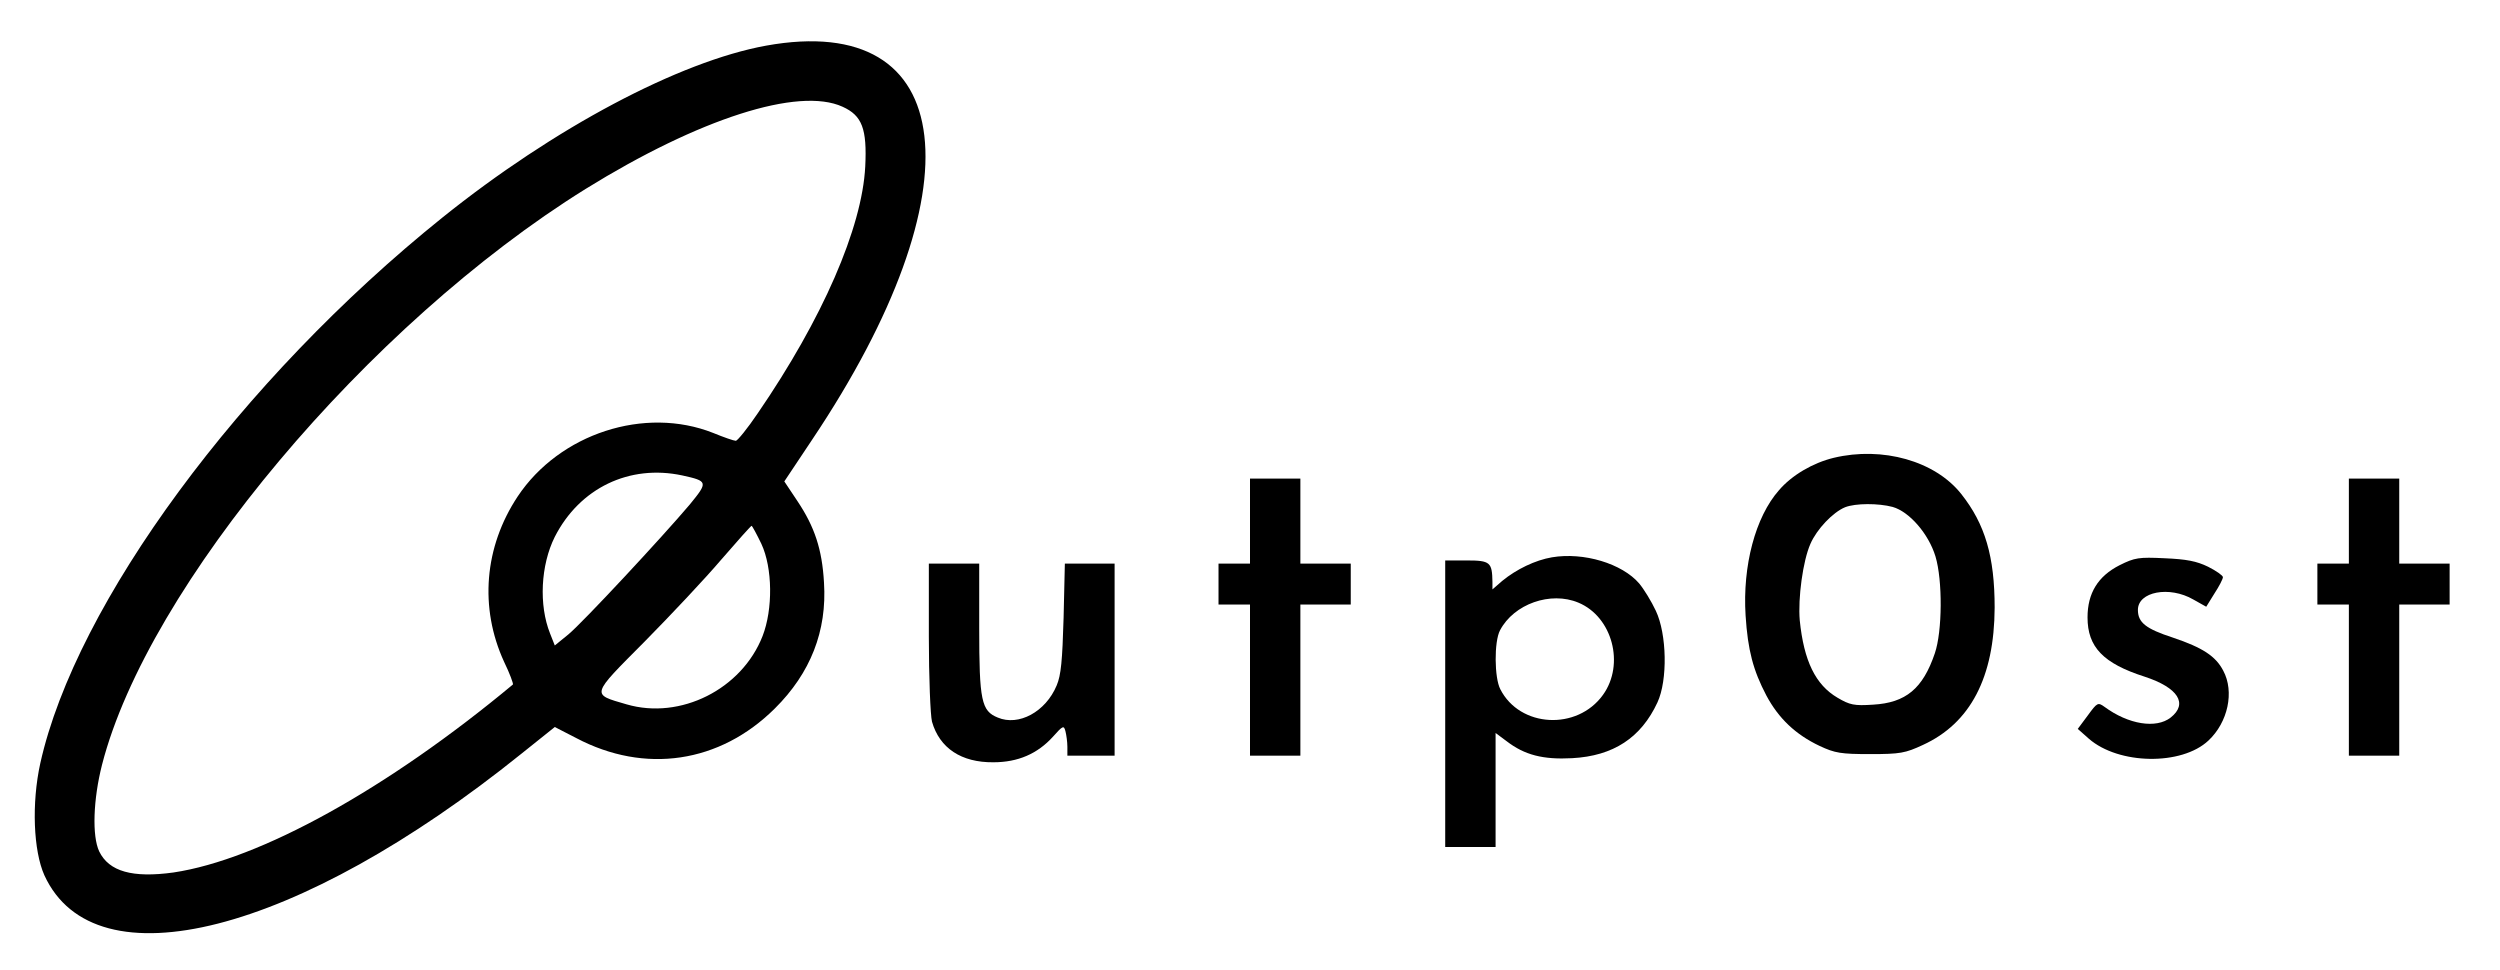 <?xml version="1.0" standalone="no"?>
<!DOCTYPE svg PUBLIC "-//W3C//DTD SVG 20010904//EN" "http://www.w3.org/TR/2001/REC-SVG-20010904/DTD/svg10.dtd">
<svg version="1.0" xmlns="http://www.w3.org/2000/svg" width="794pt" height="308pt"
        viewBox="0 0 794 308" preserveAspectRatio="xMidYMid meet">

        <g transform="translate(0,308) scale(0.1,-0.1)" fill="#000000" stroke="none">
                <path d="M2433 2935 c-275 -50 -673 -261 -1028 -546 -641 -515 -1164 -1225
-1277 -1733 -28 -127 -22 -278 13 -356 161 -351 803 -187 1516 387 l105 84 68
-35 c218 -115 456 -80 631 94 113 112 166 246 156 400 -6 106 -30 177 -84 258
l-42 63 88 132 c533 795 467 1363 -146 1252z m243 -194 c62 -28 78 -70 72
-190 -10 -195 -136 -484 -341 -783 -33 -49 -65 -88 -70 -88 -6 0 -38 11 -72
25 -217 86 -488 -2 -621 -202 -106 -160 -122 -353 -43 -525 18 -37 30 -70 28
-72 -399 -332 -804 -556 -1078 -597 -130 -18 -205 3 -236 67 -23 49 -19 165 9
275 145 566 844 1399 1536 1829 360 223 676 325 816 261z m-509 -1171 c82 -18
82 -21 24 -92 -87 -103 -340 -375 -386 -413 l-43 -35 -15 38 c-36 90 -30 217
15 307 79 155 237 231 405 195z m251 -217 c36 -77 37 -208 4 -293 -66 -169
-261 -267 -432 -217 -113 33 -115 26 57 199 83 84 193 201 244 261 51 59 94
107 96 107 2 0 16 -26 31 -57z" />
                <path d="M5824 1626 c-66 -16 -133 -55 -174 -103 -75 -85 -116 -240 -106 -398
7 -110 24 -174 66 -254 39 -73 93 -124 169 -160 49 -23 68 -26 161 -26 95 0
111 3 167 29 151 69 227 215 228 436 0 162 -30 265 -106 361 -83 105 -250 152
-405 115z m187 -156 c53 -15 114 -85 136 -157 23 -76 22 -238 -2 -308 -38
-112 -92 -157 -196 -163 -60 -4 -74 -1 -113 22 -70 41 -107 117 -120 246 -6
70 10 189 34 243 20 46 71 100 110 116 33 13 106 13 151 1z" />
                <path d="M3970 1425 l0 -135 -50 0 -50 0 0 -65 0 -65 50 0 50 0 0 -240 0 -240
80 0 80 0 0 240 0 240 80 0 80 0 0 65 0 65 -80 0 -80 0 0 135 0 135 -80 0 -80
0 0 -135z" />
                <path d="M7460 1425 l0 -135 -50 0 -50 0 0 -65 0 -65 50 0 50 0 0 -240 0 -240
80 0 80 0 0 240 0 240 80 0 80 0 0 65 0 65 -80 0 -80 0 0 135 0 135 -80 0 -80
0 0 -135z" />
                <path d="M4929 1310 c-53 -9 -113 -38 -158 -75 l-31 -27 0 24 c-1 62 -7 68
-81 68 l-69 0 0 -455 0 -455 80 0 80 0 0 181 0 181 35 -26 c57 -44 116 -59
208 -54 131 7 219 65 271 177 33 71 30 217 -5 291 -14 30 -38 69 -53 87 -54
63 -176 100 -277 83z m84 -144 c108 -45 148 -196 78 -293 -82 -114 -264 -104
-326 18 -19 36 -20 151 -1 187 44 84 161 125 249 88z" />
                <path d="M6732 1285 c-69 -35 -102 -89 -102 -166 0 -94 50 -146 181 -188 107
-35 139 -86 83 -130 -46 -36 -134 -22 -210 34 -21 15 -23 14 -53 -27 l-32 -43
35 -31 c95 -83 295 -86 380 -6 62 58 83 155 47 222 -24 46 -65 73 -160 105
-86 28 -111 48 -111 88 0 58 100 77 176 33 l41 -23 26 42 c15 23 27 46 27 52
0 5 -21 20 -47 33 -37 18 -69 24 -138 27 -82 4 -95 2 -143 -22z" />
                <path d="M2950 1058 c0 -130 5 -250 10 -270 24 -84 93 -130 195 -129 78 0 140
27 189 81 32 36 35 37 40 17 3 -12 6 -34 6 -49 l0 -28 75 0 75 0 0 305 0 305
-79 0 -79 0 -4 -172 c-4 -136 -8 -182 -22 -215 -35 -84 -121 -130 -187 -102
-52 21 -59 53 -59 284 l0 205 -80 0 -80 0 0 -232z" />
        </g>
</svg>